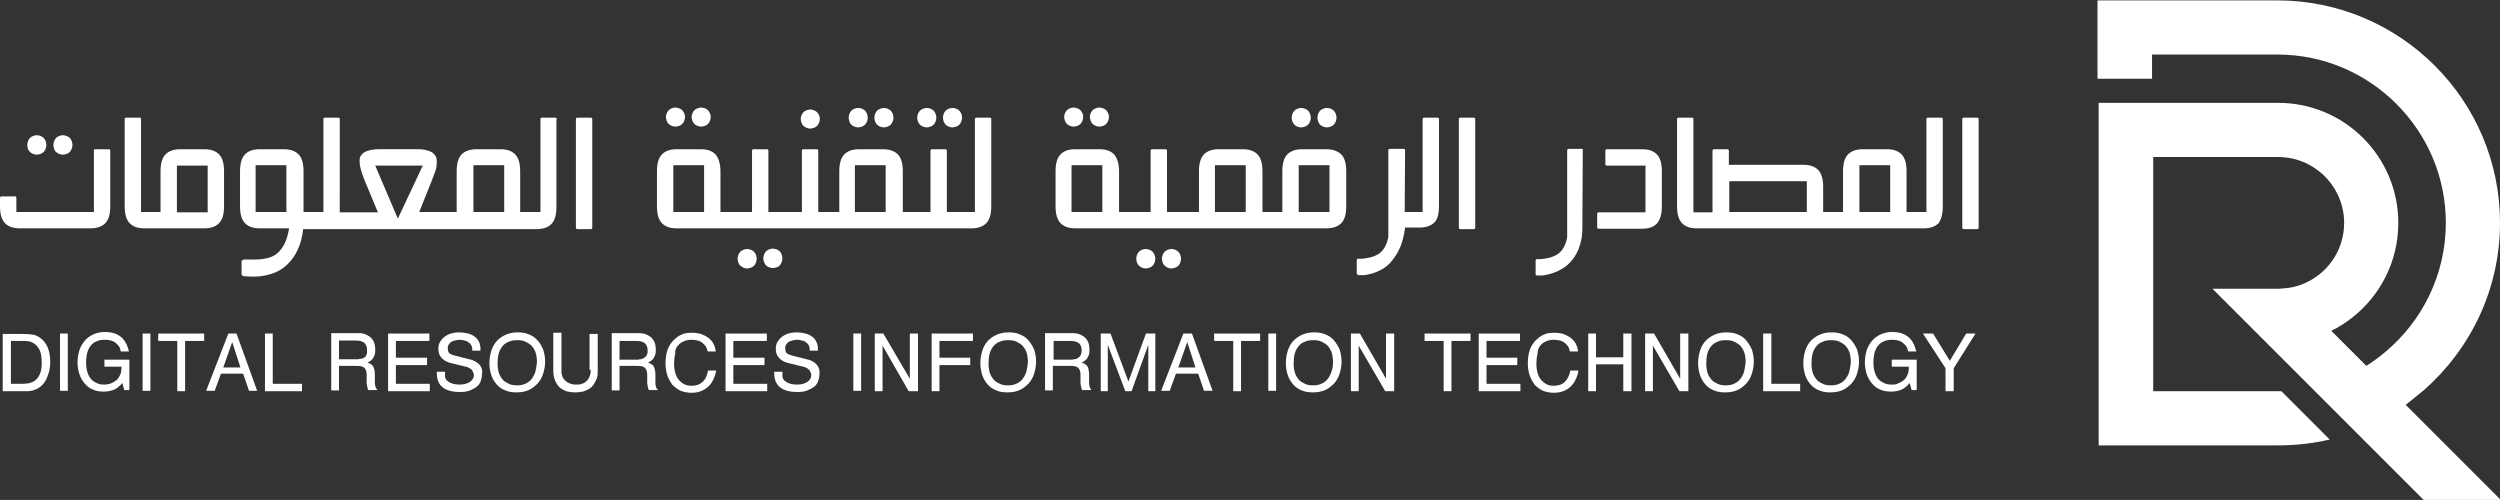 <?xml version="1.0" encoding="utf-8"?>
<!-- Generator: Adobe Illustrator 27.8.1, SVG Export Plug-In . SVG Version: 6.00 Build 0)  -->
<svg version="1.1" id="Layer_1" xmlns="http://www.w3.org/2000/svg" xmlns:xlink="http://www.w3.org/1999/xlink" x="0px" y="0px"
	 viewBox="0 0 641.6 128.3" style="enable-background:new 0 0 641.6 128.3;" xml:space="preserve">
<rect x="0" y="0" width="641.6" height="128.3" fill="#333333" stroke="none"/>
<style type="text/css">
	.st0{fill:#FFFFFF;}
</style>
<g>
	<path class="st0" d="M622.1,100.1c11.9-10.5,19.5-25.8,19.5-42.9c0-31.5-25.6-57.1-57.2-57.1h-46.1v20.1h14V14h32.2
		c23.8,0,43.2,19.4,43.2,43.2c0,13.2-6,25.1-15.4,33c-1.6,1.4-3.3,2.6-5,3.7l-4.5-4.5l-4.1-4.1l-0.4-0.4c1.9-0.9,3.7-2.1,5.4-3.4
		c7.2-5.7,11.8-14.4,11.8-24.3c0-17-13.8-30.8-30.8-30.8h-32.2h-13.9l0,0v0h0V88v26.3h46.1c4.5,0,8.9-0.5,13.2-1.5l-12.4-12.4
		c-0.2,0-0.5,0-0.7,0h-32.2V88V60l0,0V40.3h0h32.1c9.3,0,16.9,7.6,16.9,16.9c0,6-3.1,11.3-7.9,14.3c-2.2,1.4-4.7,2.3-7.5,2.5
		c-0.5,0-1,0.1-1.5,0.1h-16.9l14,14l6,6l5.4,5.4l0.2,0.2l11.1,11.1l17.5,17.5h19.8l-24.4-24.4C618.9,102.7,620.5,101.4,622.1,100.1z
		"/>
	<g>
		<path class="st0" d="M7.7,39c0.2,0.2,0.5,0.4,0.8,0.5c0.3,0.1,0.6,0.2,0.9,0.2c0.3,0,0.7-0.1,1-0.2c0.3-0.1,0.6-0.3,0.8-0.5
			c0.2-0.2,0.4-0.5,0.5-0.8c0.1-0.3,0.2-0.6,0.2-1s-0.1-0.7-0.2-1c-0.1-0.3-0.3-0.6-0.5-0.8c-0.2-0.2-0.5-0.4-0.8-0.5
			c-0.3-0.1-0.6-0.2-1-0.2c-0.3,0-0.6,0.1-0.9,0.2c-0.3,0.1-0.6,0.3-0.8,0.5c-0.2,0.2-0.4,0.5-0.5,0.8S7,36.9,7,37.3s0.1,0.7,0.2,1
			C7.3,38.5,7.5,38.8,7.7,39z"/>
		<path class="st0" d="M14.4,39c0.2,0.2,0.5,0.4,0.8,0.5c0.3,0.1,0.6,0.2,0.9,0.2c0.3,0,0.7-0.1,1-0.2c0.3-0.1,0.6-0.3,0.8-0.5
			c0.2-0.2,0.4-0.5,0.5-0.8c0.1-0.3,0.2-0.6,0.2-1s-0.1-0.7-0.2-1c-0.1-0.3-0.3-0.6-0.5-0.8c-0.2-0.2-0.5-0.4-0.8-0.5
			c-0.3-0.1-0.6-0.2-1-0.2c-0.3,0-0.6,0.1-0.9,0.2s-0.6,0.3-0.8,0.5c-0.2,0.2-0.4,0.5-0.5,0.8s-0.2,0.6-0.2,1s0.1,0.7,0.2,1
			C14,38.5,14.1,38.8,14.4,39z"/>
		<path class="st0" d="M5.1,58.6h18.1c1.6,0,2.9-0.4,3.8-1.3c0.9-0.9,1.3-2.4,1.3-4.4l0-14.2c0-0.1,0-0.2-0.1-0.3
			c-0.1-0.1-0.2-0.1-0.3-0.1h-3.4c-0.1,0-0.2,0-0.3,0.1c-0.1,0.1-0.1,0.2-0.1,0.3v15.7H4.2v-3.6c0-0.1,0-0.2-0.1-0.3
			c-0.1-0.1-0.2-0.1-0.3-0.1H0.4c-0.1,0-0.2,0-0.3,0.1C0,50.7,0,50.8,0,50.9v2c0,2,0.4,3.5,1.3,4.4C2.2,58.2,3.5,58.6,5.1,58.6z"/>
		<path class="st0" d="M56.2,57.3c0.9-0.9,1.3-2.4,1.3-4.4V44c0-2-0.4-3.5-1.3-4.4c-0.9-0.9-2.1-1.3-3.8-1.3h-6.1
			c-1.6,0-2.9,0.4-3.8,1.3c-0.9,0.9-1.3,2.4-1.3,4.4v10.4h-2.4h-0.2h-2.4V30.6c0-0.1,0-0.2-0.1-0.3c-0.1-0.1-0.2-0.1-0.3-0.1h-3.4
			c-0.3,0-0.4,0.1-0.4,0.4v22.3c0,2,0.4,3.5,1.3,4.4c0.9,0.9,2.1,1.3,3.8,1.3h1.5h0.2h13.7C54,58.6,55.3,58.2,56.2,57.3z M45.4,42.5
			h7.9v12h-7.9V42.5z"/>
		<path class="st0" d="M142.9,30.6c0-0.3-0.1-0.4-0.4-0.4h-3.4c-0.1,0-0.2,0-0.3,0.1c-0.1,0.1-0.1,0.2-0.1,0.3v23.8h-2.4H136h-2.5
			V44c0-2-0.4-3.5-1.3-4.4c-0.9-0.9-2.1-1.3-3.8-1.3h-6.1c-1.6,0-2.9,0.4-3.8,1.3c-0.9,0.9-1.3,2.4-1.3,4.4v10.4h-2.5h-0.1h-7l3.2-8
			c0.3-0.8,0.6-1.6,0.9-2.4c0.3-0.8,0.4-1.6,0.4-2.4c0-0.7-0.1-1.3-0.4-1.7c-0.3-0.4-0.7-0.8-1.2-1c-0.5-0.2-1.1-0.4-1.7-0.5
			c-0.6-0.1-1.3-0.1-2-0.1h-9.4c-0.6,0-1.2,0-1.7,0.1c-0.6,0.1-1.1,0.2-1.6,0.4c-0.5,0.2-0.9,0.4-1.2,0.8c-0.3,0.3-0.6,0.8-0.6,1.3
			v-0.1c0,0.1,0,0.3,0,0.4c0,0.2,0,0.3,0,0.4c0,0.5,0.1,1.2,0.3,1.9c0.2,0.7,0.5,1.6,0.9,2.6c0.4,1,0.9,2.2,1.5,3.6s1.2,3,2,4.8
			h-7.2h-0.1h-2.5V30.6c0-0.1,0-0.2-0.1-0.3c-0.1-0.1-0.2-0.1-0.3-0.1h-3.4c-0.3,0-0.4,0.1-0.4,0.4v23.8h-2.3h-0.3h-2.5V44
			c0-2-0.4-3.5-1.3-4.4c-0.9-0.9-2.1-1.3-3.8-1.3h-6.1c-1.7,0-2.9,0.4-3.8,1.3c-0.9,0.9-1.3,2.4-1.3,4.4v8.9c0,2,0.4,3.5,1.3,4.4
			c0.9,0.9,2.1,1.3,3.8,1.3h7.5c-0.3,1.7-0.7,3.1-1.3,4.2c-0.6,1.1-1.3,1.9-2,2.4c-0.8,0.6-1.6,0.9-2.5,1.1
			c-0.9,0.2-1.8,0.3-2.7,0.3c-0.5,0-1,0-1.6,0c-0.5,0-1,0-1.4,0c-0.1,0-0.2,0-0.3,0.1C62.1,66.8,62,66.9,62,67v3.4
			c0,0.1,0.1,0.2,0.2,0.3c0.1,0.1,0.2,0.1,0.4,0.2l2.5,0.1c1.7,0,3.4-0.3,4.8-0.8c1.5-0.5,2.8-1.3,3.8-2.3c1.1-1,2-2.3,2.7-3.8
			c0.7-1.5,1.2-3.3,1.4-5.3h2.4h0.3h9h0.1h25h0.1H136h0.2h1.5c1.6,0,2.9-0.4,3.8-1.3c0.9-0.9,1.3-2.4,1.3-4.4V30.6z M73.5,54.4h-7.9
			v-12h7.9V54.4z M96.3,42.5h12.2l-6.4,13.6L96.3,42.5z M129.4,54.4h-7.9v-12h7.9V54.4z"/>
		<path class="st0" d="M148.2,58.8h3.4c0.1,0,0.2,0,0.3-0.1c0.1-0.1,0.1-0.2,0.1-0.3V30.6c0-0.1,0-0.2-0.1-0.3
			c-0.1-0.1-0.2-0.1-0.3-0.1h-3.4c-0.3,0-0.4,0.1-0.4,0.4v27.8c0,0.1,0,0.2,0.1,0.3C148,58.8,148.1,58.8,148.2,58.8z"/>
		<path class="st0" d="M171.6,31.8c0.2,0.2,0.5,0.4,0.8,0.5c0.3,0.1,0.6,0.2,0.9,0.2c0.3,0,0.7-0.1,1-0.2c0.3-0.1,0.6-0.3,0.8-0.5
			c0.2-0.2,0.4-0.5,0.5-0.8c0.1-0.3,0.2-0.6,0.2-1s-0.1-0.7-0.2-0.9c-0.1-0.3-0.3-0.6-0.5-0.8c-0.2-0.2-0.5-0.4-0.8-0.5
			c-0.3-0.1-0.6-0.2-1-0.2c-0.3,0-0.6,0.1-0.9,0.2c-0.3,0.1-0.6,0.3-0.8,0.5c-0.2,0.2-0.4,0.5-0.5,0.8s-0.2,0.6-0.2,0.9
			s0.1,0.7,0.2,1C171.2,31.3,171.4,31.6,171.6,31.8z"/>
		<path class="st0" d="M178.2,31.8c0.2,0.2,0.5,0.4,0.8,0.5c0.3,0.1,0.6,0.2,0.9,0.2c0.3,0,0.7-0.1,1-0.2c0.3-0.1,0.6-0.3,0.8-0.5
			c0.2-0.2,0.4-0.5,0.5-0.8c0.1-0.3,0.2-0.6,0.2-1s-0.1-0.7-0.2-0.9c-0.1-0.3-0.3-0.6-0.5-0.8c-0.2-0.2-0.5-0.4-0.8-0.5
			c-0.3-0.1-0.6-0.2-1-0.2c-0.3,0-0.6,0.1-0.9,0.2s-0.6,0.3-0.8,0.5c-0.2,0.2-0.4,0.5-0.5,0.8s-0.2,0.6-0.2,0.9s0.1,0.7,0.2,1
			C177.8,31.3,178,31.6,178.2,31.8z"/>
		<path class="st0" d="M190.8,68.7c0.3,0.1,0.6,0.2,0.9,0.2c0.3,0,0.7-0.1,1-0.2s0.6-0.3,0.8-0.5c0.2-0.2,0.4-0.5,0.5-0.8
			c0.1-0.3,0.2-0.6,0.2-1s-0.1-0.7-0.2-1c-0.1-0.3-0.3-0.6-0.5-0.8c-0.2-0.2-0.5-0.4-0.8-0.5c-0.3-0.1-0.6-0.2-1-0.2
			c-0.3,0-0.6,0.1-0.9,0.2c-0.3,0.1-0.6,0.3-0.8,0.5c-0.2,0.2-0.4,0.5-0.5,0.8c-0.1,0.3-0.2,0.6-0.2,1s0.1,0.7,0.2,1
			c0.1,0.3,0.3,0.6,0.5,0.8C190.3,68.4,190.5,68.5,190.8,68.7z"/>
		<path class="st0" d="M200.1,68.1c0.2-0.2,0.4-0.5,0.5-0.8c0.1-0.3,0.2-0.6,0.2-1s-0.1-0.7-0.2-1c-0.1-0.3-0.3-0.6-0.5-0.8
			c-0.2-0.2-0.5-0.4-0.8-0.5c-0.3-0.1-0.6-0.2-1-0.2c-0.3,0-0.6,0.1-0.9,0.2c-0.3,0.1-0.6,0.3-0.8,0.5c-0.2,0.2-0.4,0.5-0.5,0.8
			c-0.1,0.3-0.2,0.6-0.2,1s0.1,0.7,0.2,1c0.1,0.3,0.3,0.6,0.5,0.8c0.2,0.2,0.5,0.4,0.8,0.5c0.3,0.1,0.6,0.2,0.9,0.2
			c0.3,0,0.7-0.1,1-0.2C199.7,68.5,199.9,68.4,200.1,68.1z"/>
		<path class="st0" d="M206.2,32.3c0.2,0.2,0.5,0.4,0.8,0.5c0.3,0.1,0.6,0.2,0.9,0.2c0.3,0,0.7-0.1,1-0.2c0.3-0.1,0.6-0.3,0.8-0.5
			c0.2-0.2,0.4-0.5,0.5-0.8c0.1-0.3,0.2-0.6,0.2-1s-0.1-0.7-0.2-0.9c-0.1-0.3-0.3-0.6-0.5-0.8c-0.2-0.2-0.5-0.4-0.8-0.5
			c-0.3-0.1-0.6-0.2-1-0.2c-0.3,0-0.6,0.1-0.9,0.2c-0.3,0.1-0.6,0.3-0.8,0.5c-0.2,0.2-0.4,0.5-0.5,0.8c-0.1,0.3-0.2,0.6-0.2,0.9
			s0.1,0.7,0.2,1C205.8,31.8,206,32.1,206.2,32.3z"/>
		<path class="st0" d="M225.1,32c0.2,0.2,0.5,0.4,0.8,0.5c0.3,0.1,0.6,0.2,0.9,0.2c0.3,0,0.7-0.1,1-0.2c0.3-0.1,0.6-0.3,0.8-0.5
			c0.2-0.2,0.4-0.5,0.5-0.8c0.1-0.3,0.2-0.6,0.2-1s-0.1-0.7-0.2-1c-0.1-0.3-0.3-0.6-0.5-0.8c-0.2-0.2-0.5-0.4-0.8-0.5
			c-0.3-0.1-0.6-0.2-1-0.2c-0.3,0-0.6,0.1-0.9,0.2c-0.3,0.1-0.6,0.3-0.8,0.5c-0.2,0.2-0.4,0.5-0.5,0.8c-0.1,0.3-0.2,0.6-0.2,1
			s0.1,0.7,0.2,1C224.7,31.5,224.9,31.8,225.1,32z"/>
		<path class="st0" d="M218.5,32c0.2,0.2,0.5,0.4,0.8,0.5c0.3,0.1,0.6,0.2,0.9,0.2c0.3,0,0.7-0.1,1-0.2s0.6-0.3,0.8-0.5
			c0.2-0.2,0.4-0.5,0.5-0.8s0.2-0.6,0.2-1s-0.1-0.7-0.2-1c-0.1-0.3-0.3-0.6-0.5-0.8c-0.2-0.2-0.5-0.4-0.8-0.5s-0.6-0.2-1-0.2
			c-0.3,0-0.6,0.1-0.9,0.2c-0.3,0.1-0.6,0.3-0.8,0.5c-0.2,0.2-0.4,0.5-0.5,0.8c-0.1,0.3-0.2,0.6-0.2,1s0.1,0.7,0.2,1
			C218.1,31.5,218.2,31.8,218.5,32z"/>
		<path class="st0" d="M242.7,32c0.2,0.2,0.5,0.4,0.8,0.5s0.6,0.2,0.9,0.2c0.3,0,0.7-0.1,1-0.2c0.3-0.1,0.6-0.3,0.8-0.5
			c0.2-0.2,0.4-0.5,0.5-0.8s0.2-0.6,0.2-1s-0.1-0.7-0.2-1c-0.1-0.3-0.3-0.6-0.5-0.8c-0.2-0.2-0.5-0.4-0.8-0.5
			c-0.3-0.1-0.6-0.2-1-0.2c-0.3,0-0.6,0.1-0.9,0.2s-0.6,0.3-0.8,0.5c-0.2,0.2-0.4,0.5-0.5,0.8c-0.1,0.3-0.2,0.6-0.2,1s0.1,0.7,0.2,1
			S242.5,31.8,242.7,32z"/>
		<path class="st0" d="M236.1,32c0.2,0.2,0.5,0.4,0.8,0.5c0.3,0.1,0.6,0.2,0.9,0.2c0.3,0,0.7-0.1,1-0.2c0.3-0.1,0.6-0.3,0.8-0.5
			c0.2-0.2,0.4-0.5,0.5-0.8s0.2-0.6,0.2-1s-0.1-0.7-0.2-1c-0.1-0.3-0.3-0.6-0.5-0.8c-0.2-0.2-0.5-0.4-0.8-0.5
			c-0.3-0.1-0.6-0.2-1-0.2c-0.3,0-0.6,0.1-0.9,0.2c-0.3,0.1-0.6,0.3-0.8,0.5c-0.2,0.2-0.4,0.5-0.5,0.8c-0.1,0.3-0.2,0.6-0.2,1
			s0.1,0.7,0.2,1S235.9,31.8,236.1,32z"/>
		<path class="st0" d="M234.3,58.6h13.3h0.2h1.5c1.6,0,2.9-0.4,3.8-1.3c0.9-0.9,1.3-2.4,1.3-4.4V30.6c0-0.3-0.1-0.4-0.4-0.4h-3.4
			c-0.1,0-0.2,0-0.3,0.1c-0.1,0.1-0.1,0.2-0.1,0.3v23.8h-2.4h-0.2h-4.6V38.7c0-0.1,0-0.2-0.1-0.3c-0.1-0.1-0.2-0.1-0.3-0.1h-3.4
			c-0.1,0-0.2,0-0.3,0.1c-0.1,0.1-0.1,0.2-0.1,0.3v15.7h-4.4h-0.2h-2.5V44c0-2-0.4-3.5-1.3-4.4c-0.9-0.9-2.2-1.3-3.8-1.3h-6.1
			c-1.6,0-2.9,0.4-3.8,1.3c-0.9,0.9-1.3,2.4-1.3,4.4v10.4h-2.4h-0.2H210V38.7c0-0.1,0-0.2-0.1-0.3c-0.1-0.1-0.2-0.1-0.3-0.1h-3.4
			c-0.1,0-0.2,0-0.3,0.1c-0.1,0.1-0.1,0.2-0.1,0.3v15.7H203h-0.3h-5.5V38.7c0-0.1,0-0.2-0.1-0.3c-0.1-0.1-0.2-0.1-0.3-0.1h-3.4
			c-0.1,0-0.2,0-0.3,0.1c-0.1,0.1-0.1,0.2-0.1,0.3v15.7h-5.3h-0.2h-2.6V44c0-2-0.5-3.5-1.3-4.4c-0.9-0.9-2.1-1.3-3.8-1.3h-6.1
			c-1.7,0-2.9,0.4-3.8,1.3c-0.9,0.9-1.3,2.4-1.3,4.4v8.9c0,2,0.4,3.5,1.3,4.4c0.9,0.9,2.1,1.3,3.8,1.3h13.8h0.2h15.1h0.3h9.5h0.2
			h21.3H234.3z M180.7,54.4h-7.9v-12h7.9V54.4z M227.3,54.4h-7.9v-12h7.9V54.4z"/>
		<path class="st0" d="M273.8,31.8c0.2,0.2,0.5,0.4,0.8,0.5c0.3,0.1,0.6,0.2,0.9,0.2c0.3,0,0.7-0.1,1-0.2c0.3-0.1,0.6-0.3,0.8-0.5
			c0.2-0.2,0.4-0.5,0.5-0.8c0.1-0.3,0.2-0.6,0.2-1s-0.1-0.7-0.2-0.9s-0.3-0.6-0.5-0.8c-0.2-0.2-0.5-0.4-0.8-0.5
			c-0.3-0.1-0.6-0.2-1-0.2c-0.3,0-0.6,0.1-0.9,0.2s-0.6,0.3-0.8,0.5c-0.2,0.2-0.4,0.5-0.5,0.8s-0.2,0.6-0.2,0.9s0.1,0.7,0.2,1
			C273.4,31.3,273.6,31.6,273.8,31.8z"/>
		<path class="st0" d="M280.4,31.8c0.2,0.2,0.5,0.4,0.8,0.5c0.3,0.1,0.6,0.2,0.9,0.2c0.3,0,0.7-0.1,1-0.2c0.3-0.1,0.6-0.3,0.8-0.5
			c0.2-0.2,0.4-0.5,0.5-0.8c0.1-0.3,0.2-0.6,0.2-1s-0.1-0.7-0.2-0.9c-0.1-0.3-0.3-0.6-0.5-0.8c-0.2-0.2-0.5-0.4-0.8-0.5
			s-0.6-0.2-1-0.2c-0.3,0-0.6,0.1-0.9,0.2c-0.3,0.1-0.6,0.3-0.8,0.5c-0.2,0.2-0.4,0.5-0.5,0.8s-0.2,0.6-0.2,0.9s0.1,0.7,0.2,1
			C280.1,31.3,280.2,31.6,280.4,31.8z"/>
		<path class="st0" d="M299.7,68.7c0.3,0.1,0.6,0.2,0.9,0.2c0.3,0,0.7-0.1,1-0.2c0.3-0.1,0.6-0.3,0.8-0.5c0.2-0.2,0.4-0.5,0.5-0.8
			c0.1-0.3,0.2-0.6,0.2-1s-0.1-0.7-0.2-1c-0.1-0.3-0.3-0.6-0.5-0.8c-0.2-0.2-0.5-0.4-0.8-0.5c-0.3-0.1-0.6-0.2-1-0.2
			c-0.3,0-0.6,0.1-0.9,0.2c-0.3,0.1-0.6,0.3-0.8,0.5c-0.2,0.2-0.4,0.5-0.5,0.8c-0.1,0.3-0.2,0.6-0.2,1s0.1,0.7,0.2,1
			c0.1,0.3,0.3,0.6,0.5,0.8C299.1,68.4,299.4,68.5,299.7,68.7z"/>
		<path class="st0" d="M293.1,68.7c0.3,0.1,0.6,0.2,0.9,0.2c0.3,0,0.7-0.1,1-0.2s0.6-0.3,0.8-0.5c0.2-0.2,0.4-0.5,0.5-0.8
			c0.1-0.3,0.2-0.6,0.2-1s-0.1-0.7-0.2-1c-0.1-0.3-0.3-0.6-0.5-0.8c-0.2-0.2-0.5-0.4-0.8-0.5c-0.3-0.1-0.6-0.2-1-0.2
			c-0.3,0-0.6,0.1-0.9,0.2c-0.3,0.1-0.6,0.3-0.8,0.5c-0.2,0.2-0.4,0.5-0.5,0.8c-0.1,0.3-0.2,0.6-0.2,1s0.1,0.7,0.2,1
			c0.1,0.3,0.3,0.6,0.5,0.8C292.5,68.4,292.8,68.5,293.1,68.7z"/>
		<path class="st0" d="M332.2,32c0.2,0.2,0.5,0.4,0.8,0.5c0.3,0.1,0.6,0.2,0.9,0.2c0.3,0,0.7-0.1,1-0.2s0.6-0.3,0.8-0.5
			c0.2-0.2,0.4-0.5,0.5-0.8s0.2-0.6,0.2-1s-0.1-0.7-0.2-1c-0.1-0.3-0.3-0.6-0.5-0.8c-0.2-0.2-0.5-0.4-0.8-0.5s-0.6-0.2-1-0.2
			c-0.3,0-0.6,0.1-0.9,0.2c-0.3,0.1-0.6,0.3-0.8,0.5c-0.2,0.2-0.4,0.5-0.5,0.8c-0.1,0.3-0.2,0.6-0.2,1s0.1,0.7,0.2,1
			C331.8,31.5,332,31.8,332.2,32z"/>
		<path class="st0" d="M338.8,32c0.2,0.2,0.5,0.4,0.8,0.5s0.6,0.2,0.9,0.2c0.3,0,0.7-0.1,1-0.2c0.3-0.1,0.6-0.3,0.8-0.5
			c0.2-0.2,0.4-0.5,0.5-0.8s0.2-0.6,0.2-1s-0.1-0.7-0.2-1c-0.1-0.3-0.3-0.6-0.5-0.8c-0.2-0.2-0.5-0.4-0.8-0.5
			c-0.3-0.1-0.6-0.2-1-0.2c-0.3,0-0.6,0.1-0.9,0.2s-0.6,0.3-0.8,0.5c-0.2,0.2-0.4,0.5-0.5,0.8c-0.1,0.3-0.2,0.6-0.2,1s0.1,0.7,0.2,1
			S338.6,31.8,338.8,32z"/>
		<path class="st0" d="M340.3,38.3h-6.1c-1.6,0-2.9,0.4-3.8,1.3c-0.9,0.9-1.3,2.4-1.3,4.4v10.4h-2.5h-0.2H324V44
			c0-2-0.4-3.5-1.3-4.4c-0.9-0.9-2.1-1.3-3.8-1.3h-6.1c-1.6,0-2.9,0.4-3.8,1.3c-0.9,0.9-1.3,2.4-1.3,4.4v10.4h-2.4H305h-5.5V38.7
			c0-0.1,0-0.2-0.1-0.3c-0.1-0.1-0.2-0.1-0.3-0.1h-3.4c-0.1,0-0.2,0-0.3,0.1c-0.1,0.1-0.1,0.2-0.1,0.3v15.7h-5.3h-0.2h-2.6V44
			c0-2-0.5-3.5-1.3-4.4c-0.9-0.9-2.1-1.3-3.8-1.3h-6.1c-1.7,0-2.9,0.4-3.8,1.3c-0.9,0.9-1.3,2.4-1.3,4.4v8.9c0,2,0.4,3.5,1.3,4.4
			c0.9,0.9,2.1,1.3,3.8,1.3h13.8h0.2H305h0.3h21.2h0.2h13.7c1.6,0,2.9-0.4,3.8-1.3c0.9-0.9,1.3-2.4,1.3-4.4V44c0-2-0.4-3.5-1.3-4.4
			C343.2,38.7,342,38.3,340.3,38.3z M282.9,54.4H275v-12h7.9V54.4z M319.7,54.4h-7.9v-12h7.9V54.4z M341.2,54.4h-7.9v-12h7.9V54.4z"
			/>
		<path class="st0" d="M369.3,52.9V30.6c0-0.3-0.1-0.4-0.4-0.4h-3.4c-0.1,0-0.2,0-0.3,0.1c-0.1,0.1-0.1,0.2-0.1,0.3v23.8h-2.2h-0.4
			h-2l0.1-15.8c0-0.3-0.1-0.4-0.4-0.4h-3.5c-0.2,0-0.4,0.1-0.4,0.4v22.2c-0.2,1.1-0.5,1.9-0.9,2.6c-0.4,0.7-0.9,1.3-1.5,1.7
			c-0.6,0.4-1.3,0.7-2,0.9c-0.7,0.2-1.5,0.3-2.3,0.4h-1c-0.1,0-0.2,0-0.3,0.1c-0.1,0.1-0.1,0.2-0.1,0.3v3.4c0,0.1,0.1,0.2,0.2,0.3
			c0.1,0.1,0.2,0.1,0.3,0.1c0.1,0,0.3,0,0.4,0h0.3c0.2,0,0.4,0,0.7,0c0.2,0,0.5-0.1,0.7-0.1c1.3-0.2,2.6-0.7,3.7-1.3
			c1.1-0.6,2.1-1.4,2.9-2.5c0.8-1,1.5-2.2,2.1-3.6c0.5-1.4,0.9-3,1.1-4.7h2h0.4h1.3c1.6,0,2.9-0.4,3.8-1.3
			C368.9,56.4,369.3,54.9,369.3,52.9z"/>
		<path class="st0" d="M378.2,30.2h-3.4c-0.3,0-0.4,0.1-0.4,0.4v27.8c0,0.1,0,0.2,0.1,0.3c0.1,0.1,0.2,0.1,0.3,0.1h3.4
			c0.1,0,0.2,0,0.3-0.1c0.1-0.1,0.1-0.2,0.1-0.3V30.6c0-0.1,0-0.2-0.1-0.3C378.4,30.2,378.3,30.2,378.2,30.2z"/>
		<path class="st0" d="M402.5,38.3c-0.2,0-0.3,0.1-0.3,0.2v22.4c-0.2,1.1-0.5,1.9-0.9,2.6c-0.4,0.7-0.9,1.3-1.5,1.7
			c-0.6,0.4-1.3,0.7-2,0.9c-0.7,0.2-1.5,0.3-2.3,0.4h-1c-0.1,0-0.2,0-0.3,0.1c-0.1,0.1-0.1,0.2-0.1,0.3v3.4c0,0.1,0,0.2,0.1,0.3
			c0.1,0.1,0.2,0.1,0.3,0.1s0.3,0,0.4,0c0.1,0,0.2,0,0.3,0c0.2,0,0.4,0,0.6,0c0.2,0,0.5-0.1,0.7-0.1h0c1.5-0.3,2.8-0.7,4-1.4
			c1.2-0.6,2.2-1.5,3-2.5c0.8-1,1.5-2.2,1.9-3.6c0.5-1.4,0.7-2.9,0.7-4.6l0.1-20.1c0-0.2,0-0.2-0.1-0.2H402.5z"/>
		<path class="st0" d="M426.5,52.9V44c0-2-0.4-3.5-1.3-4.4c-0.9-0.9-2.1-1.3-3.8-1.3h-9c-0.1,0-0.2,0-0.3,0.1
			c-0.1,0.1-0.1,0.2-0.1,0.3v3.4c0,0.1,0,0.2,0.1,0.3c0.1,0.1,0.2,0.1,0.3,0.1h9.9v12h-12c-0.1,0-0.2,0-0.3,0.1
			c-0.1,0.1-0.1,0.2-0.1,0.3v3.4c0,0.1,0,0.2,0.1,0.3c0.1,0.1,0.2,0.1,0.3,0.1h11.1c1.7,0,2.9-0.4,3.8-1.3
			C426.1,56.4,426.5,54.9,426.5,52.9z"/>
		<path class="st0" d="M498.6,52.9V30.6c0-0.3-0.1-0.4-0.4-0.4h-3.4c-0.1,0-0.2,0-0.3,0.1c-0.1,0.1-0.1,0.2-0.1,0.3v23.8H492h-0.2
			h-2.5V44c0-2-0.4-3.5-1.3-4.4c-0.9-0.9-2.1-1.3-3.8-1.3h-6.1c-1.6,0-2.9,0.4-3.8,1.3c-0.9,0.9-1.3,2.4-1.3,4.4v10.4h-2.4h-0.3
			h-2.4v-6.4c0-2-0.4-3.5-1.3-4.4c-0.9-0.9-2.1-1.3-3.8-1.3h-19.1v-3.6c0-0.1,0-0.2-0.1-0.3c-0.1-0.1-0.2-0.1-0.3-0.1h-3.4
			c-0.1,0-0.2,0-0.3,0.1c-0.1,0.1-0.1,0.2-0.1,0.3v15.8h-2.3h-0.3h-2.3V30.6c0-0.1,0-0.2-0.1-0.3c-0.1-0.1-0.2-0.1-0.3-0.1h-3.4
			c-0.3,0-0.4,0.1-0.4,0.4v22.3c0,2,0.4,3.5,1.3,4.4c0.9,0.9,2.1,1.3,3.8,1.3h1.5h0.3h33.2h0.3h21.2h0.2h1.5c1.6,0,2.9-0.4,3.8-1.3
			C498.2,56.4,498.6,54.9,498.6,52.9z M463.7,54.4h-19.9v-7.9h19.9V54.4z M485.1,54.4h-7.9v-12h7.9V54.4z"/>
		<path class="st0" d="M507.7,30.3c-0.1-0.1-0.2-0.1-0.3-0.1H504c-0.3,0-0.4,0.1-0.4,0.4v27.8c0,0.1,0,0.2,0.1,0.3
			c0.1,0.1,0.2,0.1,0.3,0.1h3.4c0.1,0,0.2,0,0.3-0.1c0.1-0.1,0.1-0.2,0.1-0.3V30.6C507.8,30.5,507.8,30.4,507.7,30.3z"/>
		<path class="st0" d="M10.3,86.7c-0.6-0.4-1.1-0.7-1.8-0.8c-0.6-0.1-1.6-0.2-2.8-0.2h-5v14.7h5.2c0.4,0,0.8,0,1.1,0
			c0.3,0,0.6,0,0.9-0.1c0.3,0,0.5-0.1,0.8-0.2c0.2-0.1,0.4-0.1,0.6-0.2c1.1-0.5,2-1.4,2.6-2.6c0.6-1.3,1-2.7,1-4.4
			C12.9,90,12,87.9,10.3,86.7z M8.8,97.8c-0.6,0.4-1.6,0.7-3,0.7h-3v-11h2.9c1.2,0,2.1,0.1,2.6,0.4c0.8,0.4,1.4,1,1.8,1.8
			c0.4,0.8,0.6,1.9,0.6,3.1C10.8,95.3,10.1,96.9,8.8,97.8z"/>
		<rect x="15.4" y="85.6" class="st0" width="2" height="14.7"/>
		<path class="st0" d="M26.6,94.1h4.6c0,0.7-0.1,1.3-0.2,1.7c-0.2,0.5-0.4,0.9-0.6,1.2s-0.6,0.7-1,0.9c-0.4,0.3-0.8,0.4-1.2,0.6
			c-0.5,0.1-0.9,0.2-1.4,0.2c-0.8,0-1.4-0.1-2-0.4c-0.6-0.3-1.1-0.6-1.5-1.1c-0.4-0.5-0.7-1.1-0.9-1.8c-0.2-0.7-0.3-1.5-0.3-2.4
			c0-0.9,0.1-1.7,0.3-2.5c0.2-0.7,0.5-1.3,0.9-1.8c0.4-0.5,0.9-0.9,1.5-1.1c0.6-0.3,1.3-0.4,2.1-0.4c1.3,0,2.3,0.3,3,1
			c0.1,0.1,0.3,0.3,0.4,0.4c0.1,0.1,0.2,0.3,0.3,0.4c0.1,0.1,0.2,0.3,0.2,0.5c0.1,0.2,0.1,0.4,0.2,0.7h2.1c-0.1-0.4-0.2-0.7-0.3-1
			c-0.1-0.3-0.2-0.5-0.3-0.8c-0.1-0.2-0.2-0.4-0.4-0.7c-0.1-0.2-0.3-0.4-0.5-0.7c-1.1-1.2-2.6-1.8-4.7-1.8c-1.1,0-2,0.2-2.9,0.6
			c-0.9,0.4-1.6,0.9-2.2,1.6c-0.6,0.7-1.1,1.5-1.4,2.4c-0.3,1-0.5,2-0.5,3.2c0,1.1,0.2,2.2,0.5,3.1c0.3,0.9,0.8,1.7,1.4,2.4
			c0.6,0.7,1.3,1.2,2.1,1.5c0.8,0.4,1.8,0.5,2.8,0.5c1,0,1.8-0.2,2.6-0.5c0.7-0.3,1.4-0.9,2.1-1.7l0.5,1.8h1.3v-7.8h-6.4V94.1z"/>
		<rect x="36.6" y="85.6" class="st0" width="2" height="14.7"/>
		<polygon class="st0" points="40.6,87.5 45.5,87.5 45.5,100.4 47.5,100.4 47.5,87.5 52.4,87.5 52.4,85.6 40.6,85.6 		"/>
		<path class="st0" d="M58.6,85.6l-5.7,14.7h2.2l1.6-4.4h5.7l1.5,4.4H66l-5.3-14.7H58.6z M57.3,94.3l2.3-6.5l2.1,6.5H57.3z"/>
		<polygon class="st0" points="70,85.6 68,85.6 68,100.4 77.5,100.4 77.5,98.5 70,98.5 		"/>
		<path class="st0" d="M96.2,98.1v-1.7c0-0.5,0-1-0.1-1.4c-0.1-0.4-0.2-0.7-0.3-0.9c-0.1-0.2-0.3-0.5-0.6-0.6
			c-0.2-0.2-0.5-0.3-0.9-0.4c0.4-0.2,0.7-0.4,0.9-0.6c0.3-0.2,0.5-0.5,0.6-0.7c0.2-0.3,0.3-0.6,0.4-0.9c0.1-0.3,0.1-0.7,0.1-1.2
			c0-1.7-0.6-2.9-1.9-3.6c-0.2-0.1-0.4-0.2-0.6-0.3c-0.2-0.1-0.4-0.1-0.7-0.2s-0.5-0.1-0.9-0.1c-0.3,0-0.7,0-1.2,0H85v14.7h2v-6.3h4
			c0.8,0,1.3,0,1.7,0.1c0.9,0.2,1.4,0.9,1.4,2.2v1.8c0,0.3,0,0.7,0.1,1c0.1,0.3,0.1,0.7,0.3,1.1h2.4l-0.1-0.1
			C96.4,99.6,96.2,98.9,96.2,98.1z M93.3,91.9C93.1,91.9,93,92,92.9,92c-0.1,0-0.3,0.1-0.4,0.1c-0.2,0-0.4,0-0.6,0.1
			c-0.2,0-0.6,0-0.9,0H87v-4.8h4c1,0,1.6,0.1,2,0.3c0.4,0.2,0.7,0.4,0.9,0.8c0.2,0.4,0.3,0.8,0.3,1.3C94.3,90.8,94,91.5,93.3,91.9z"
			/>
		<polygon class="st0" points="101.6,93.7 109.6,93.7 109.6,91.8 101.6,91.8 101.6,87.5 110.2,87.5 110.2,85.6 99.6,85.6 
			99.6,100.4 110.3,100.4 110.3,98.5 101.6,98.5 		"/>
		<path class="st0" d="M121.2,92.4l-4.7-1.2c-0.3-0.1-0.6-0.2-0.8-0.3c-0.2-0.1-0.4-0.2-0.5-0.4c-0.1-0.1-0.2-0.3-0.2-0.5
			c0-0.2-0.1-0.4-0.1-0.6c0-0.4,0.1-0.7,0.2-0.9c0.2-0.3,0.4-0.5,0.6-0.7c0.3-0.2,0.6-0.3,1-0.4c0.4-0.1,0.8-0.2,1.2-0.2
			c0.3,0,0.6,0,0.9,0.1c0.3,0.1,0.6,0.1,0.8,0.2c0.3,0.1,0.5,0.2,0.7,0.4c0.2,0.1,0.4,0.3,0.5,0.5c0.1,0.1,0.1,0.2,0.2,0.3
			c0,0.1,0.1,0.2,0.1,0.3c0,0.1,0.1,0.3,0.1,0.4c0,0.2,0,0.4,0,0.6h2.1l0-0.5c0-0.3,0-0.6-0.1-0.9c0-0.3-0.1-0.5-0.2-0.7
			c-0.2-0.4-0.4-0.8-0.7-1.1c-0.3-0.3-0.7-0.6-1.1-0.8c-0.4-0.2-0.9-0.4-1.5-0.5c-0.6-0.1-1.1-0.2-1.8-0.2c-0.8,0-1.5,0.1-2.2,0.3
			c-0.6,0.2-1.2,0.5-1.7,0.9c-0.5,0.4-0.8,0.8-1.1,1.3c-0.3,0.5-0.4,1.1-0.4,1.7c0,0.9,0.2,1.6,0.7,2.2s1.2,1.1,2.2,1.4l4.5,1.1
			c0.3,0.1,0.6,0.3,0.8,0.4c0.2,0.2,0.4,0.3,0.5,0.5c0.1,0.2,0.2,0.4,0.3,0.6c0.1,0.2,0.1,0.4,0.1,0.6c0,0.4-0.1,0.7-0.3,1
			c-0.2,0.3-0.4,0.5-0.7,0.7s-0.7,0.4-1.1,0.5c-0.4,0.1-0.9,0.2-1.5,0.2c-1.4,0-2.4-0.3-3.1-0.9c-0.2-0.1-0.3-0.2-0.4-0.4
			c-0.1-0.1-0.2-0.3-0.2-0.4c-0.1-0.2-0.1-0.3-0.1-0.5c0-0.2,0-0.4,0-0.7v-0.4h-2.1v0.4c0,1.6,0.5,2.8,1.5,3.6
			c1,0.8,2.5,1.2,4.4,1.2c1,0,1.9-0.1,2.6-0.4c0.7-0.3,1.3-0.6,1.8-1c0.5-0.4,0.8-0.9,1-1.5c0.2-0.6,0.3-1.1,0.3-1.7
			C124,94.3,123,93.1,121.2,92.4z"/>
		<path class="st0" d="M137.9,87.3c-0.6-0.7-1.4-1.2-2.2-1.5c-0.9-0.4-1.9-0.5-2.9-0.5c-1.1,0-2.1,0.2-3,0.6
			c-0.9,0.4-1.6,0.9-2.3,1.6c-0.6,0.7-1.1,1.5-1.4,2.5s-0.5,2-0.5,3.2c0,1.1,0.2,2.2,0.5,3.1c0.3,0.9,0.8,1.7,1.4,2.4
			c0.6,0.7,1.4,1.2,2.2,1.5c0.9,0.4,1.8,0.5,2.9,0.5c1.2,0,2.2-0.2,3.1-0.6c0.9-0.4,1.6-1,2.3-1.7c0.6-0.7,1.1-1.5,1.4-2.5
			c0.3-1,0.5-2,0.5-3.1c0-1.1-0.2-2.2-0.5-3.1C139,88.8,138.6,88,137.9,87.3z M137.4,95.4c-0.2,0.7-0.6,1.4-1,1.9
			c-0.4,0.5-0.9,0.9-1.6,1.2s-1.3,0.4-2.1,0.4c-0.8,0-1.5-0.1-2.1-0.4c-0.6-0.3-1.2-0.6-1.6-1.1c-0.4-0.5-0.8-1.1-1-1.8
			c-0.2-0.7-0.3-1.5-0.3-2.4c0-0.9,0.1-1.8,0.3-2.5c0.2-0.7,0.5-1.3,1-1.9c0.4-0.5,1-0.9,1.6-1.1c0.6-0.3,1.3-0.4,2.2-0.4
			c0.8,0,1.5,0.1,2.1,0.4c0.6,0.3,1.1,0.6,1.6,1.1c0.4,0.5,0.8,1.1,1,1.8c0.2,0.7,0.3,1.5,0.3,2.4C137.7,93.8,137.6,94.6,137.4,95.4
			z"/>
		<path class="st0" d="M151.6,94.9c0,0.7-0.1,1.3-0.3,1.7c-0.2,0.5-0.4,0.9-0.8,1.2c-0.3,0.3-0.7,0.6-1.2,0.7
			c-0.4,0.2-0.9,0.2-1.5,0.2c-0.6,0-1.2-0.1-1.8-0.4c-0.5-0.2-1-0.6-1.3-1c-0.1-0.2-0.2-0.3-0.3-0.5s-0.1-0.4-0.2-0.6
			s-0.1-0.4-0.1-0.7c0-0.3,0-0.5,0-0.9v-9.2h-2.1V95c0,0.9,0.1,1.8,0.4,2.5c0.3,0.7,0.6,1.3,1.1,1.8c0.5,0.5,1.1,0.8,1.8,1.1
			c0.7,0.2,1.5,0.3,2.4,0.3c0.7,0,1.3-0.1,1.9-0.2c0.6-0.2,1.1-0.4,1.6-0.7c0.5-0.3,0.9-0.7,1.2-1.2c0.3-0.5,0.6-1,0.8-1.6
			c0.2-0.6,0.2-1.2,0.2-2v-9.3h-2.1V94.9z"/>
		<path class="st0" d="M168.2,98.1v-1.7c0-0.5,0-1-0.1-1.4c-0.1-0.4-0.2-0.7-0.3-0.9c-0.1-0.2-0.3-0.5-0.6-0.6
			c-0.2-0.2-0.5-0.3-0.9-0.4c0.4-0.2,0.7-0.4,0.9-0.6c0.3-0.2,0.5-0.5,0.6-0.7c0.2-0.3,0.3-0.6,0.4-0.9c0.1-0.3,0.1-0.7,0.1-1.2
			c0-1.7-0.6-2.9-1.9-3.6c-0.2-0.1-0.4-0.2-0.6-0.3c-0.2-0.1-0.4-0.1-0.7-0.2c-0.3,0-0.5-0.1-0.9-0.1c-0.3,0-0.7,0-1.2,0H157v14.7h2
			v-6.3h4c0.8,0,1.3,0,1.7,0.1c0.9,0.2,1.4,0.9,1.4,2.2v1.8c0,0.3,0,0.7,0.1,1c0.1,0.3,0.1,0.7,0.3,1.1h2.4l-0.1-0.1
			C168.3,99.6,168.2,98.9,168.2,98.1z M165.2,91.9c-0.1,0.1-0.3,0.1-0.4,0.2c-0.1,0-0.3,0.1-0.4,0.1c-0.2,0-0.4,0-0.6,0.1
			c-0.2,0-0.6,0-0.9,0H159v-4.8h4c1,0,1.6,0.1,2,0.3c0.4,0.2,0.7,0.4,0.9,0.8c0.2,0.4,0.3,0.8,0.3,1.3
			C166.3,90.8,165.9,91.5,165.2,91.9z"/>
		<path class="st0" d="M174,88.7c0.4-0.5,0.9-0.9,1.5-1.1c0.6-0.3,1.3-0.4,2-0.4c1.3,0,2.3,0.3,3,1c0.2,0.2,0.3,0.3,0.4,0.4
			c0.1,0.1,0.2,0.3,0.3,0.4s0.1,0.3,0.2,0.5c0.1,0.2,0.1,0.4,0.2,0.7h2.1c-0.1-0.8-0.3-1.4-0.6-2c-0.3-0.6-0.8-1.1-1.3-1.5
			c-0.5-0.4-1.2-0.7-1.9-1c-0.7-0.2-1.5-0.3-2.4-0.3c-0.9,0-1.8,0.1-2.4,0.4c-0.3,0.1-0.7,0.3-1,0.5c-0.3,0.2-0.7,0.5-1,0.8
			c-1.6,1.4-2.3,3.4-2.3,6.2c0,1.2,0.2,2.2,0.5,3.1c0.3,0.9,0.8,1.7,1.3,2.4c0.6,0.6,1.3,1.1,2.1,1.5c0.8,0.3,1.8,0.5,2.8,0.5
			c2.1,0,3.8-0.8,5-2.4c0.6-0.9,1.1-2,1.3-3.3h-2.1c-0.2,1.2-0.6,2.2-1.4,2.9c-0.7,0.7-1.7,1-2.8,1c-0.7,0-1.4-0.1-1.9-0.4
			c-0.6-0.3-1-0.7-1.4-1.1c-0.4-0.5-0.7-1.1-0.9-1.8c-0.2-0.7-0.3-1.5-0.3-2.4c0-0.9,0.1-1.8,0.3-2.5
			C173.2,89.8,173.5,89.2,174,88.7z"/>
		<polygon class="st0" points="188.2,93.7 196.2,93.7 196.2,91.8 188.2,91.8 188.2,87.5 196.8,87.5 196.8,85.6 186.2,85.6 
			186.2,100.4 196.9,100.4 196.9,98.5 188.2,98.5 		"/>
		<path class="st0" d="M207.8,92.4l-4.7-1.2c-0.3-0.1-0.6-0.2-0.8-0.3c-0.2-0.1-0.4-0.2-0.5-0.4c-0.1-0.1-0.2-0.3-0.2-0.5
			c0-0.2-0.1-0.4-0.1-0.6c0-0.4,0.1-0.7,0.2-0.9c0.2-0.3,0.4-0.5,0.6-0.7c0.3-0.2,0.6-0.3,1-0.4c0.4-0.1,0.8-0.2,1.2-0.2
			c0.3,0,0.6,0,0.9,0.1c0.3,0.1,0.6,0.1,0.8,0.2c0.3,0.1,0.5,0.2,0.7,0.4c0.2,0.1,0.4,0.3,0.5,0.5c0.1,0.1,0.1,0.2,0.2,0.3
			c0,0.1,0.1,0.2,0.1,0.3c0,0.1,0.1,0.3,0.1,0.4c0,0.2,0,0.4,0,0.6h2.1l0-0.5c0-0.3,0-0.6-0.1-0.9c0-0.3-0.1-0.5-0.2-0.7
			c-0.2-0.4-0.4-0.8-0.7-1.1c-0.3-0.3-0.7-0.6-1.1-0.8c-0.4-0.2-0.9-0.4-1.5-0.5c-0.6-0.1-1.1-0.2-1.8-0.2c-0.8,0-1.5,0.1-2.2,0.3
			c-0.6,0.2-1.2,0.5-1.7,0.9c-0.5,0.4-0.8,0.8-1.1,1.3c-0.3,0.5-0.4,1.1-0.4,1.7c0,0.9,0.2,1.6,0.7,2.2s1.2,1.1,2.2,1.4l4.5,1.1
			c0.3,0.1,0.6,0.3,0.8,0.4c0.2,0.2,0.4,0.3,0.5,0.5c0.1,0.2,0.2,0.4,0.3,0.6c0.1,0.2,0.1,0.4,0.1,0.6c0,0.4-0.1,0.7-0.3,1
			c-0.2,0.3-0.4,0.5-0.7,0.7c-0.3,0.2-0.7,0.4-1.1,0.5c-0.4,0.1-0.9,0.2-1.5,0.2c-1.4,0-2.4-0.3-3.1-0.9c-0.2-0.1-0.3-0.2-0.4-0.4
			c-0.1-0.1-0.2-0.3-0.2-0.4c-0.1-0.2-0.1-0.3-0.1-0.5c0-0.2,0-0.4,0-0.7v-0.4h-2.1v0.4c0,1.6,0.5,2.8,1.5,3.6
			c1,0.8,2.5,1.2,4.4,1.2c1,0,1.9-0.1,2.6-0.4c0.7-0.3,1.3-0.6,1.8-1c0.5-0.4,0.8-0.9,1-1.5c0.2-0.6,0.3-1.1,0.3-1.7
			C210.5,94.3,209.6,93.1,207.8,92.4z"/>
		<rect x="219" y="85.6" class="st0" width="2" height="14.7"/>
		<polygon class="st0" points="233.5,97.2 226.7,85.6 224.5,85.6 224.5,100.4 226.5,100.4 226.5,88.7 233.2,100.4 235.6,100.4 
			235.6,85.6 233.5,85.6 		"/>
		<polygon class="st0" points="239.1,100.4 241.1,100.4 241.1,93.7 249,93.7 249,91.8 241.1,91.8 241.1,87.5 249.7,87.5 249.7,85.6 
			239.1,85.6 		"/>
		<path class="st0" d="M263.9,87.3c-0.6-0.7-1.4-1.2-2.2-1.5c-0.9-0.4-1.9-0.5-2.9-0.5c-1.1,0-2.1,0.2-3,0.6
			c-0.9,0.4-1.6,0.9-2.3,1.6c-0.6,0.7-1.1,1.5-1.4,2.5c-0.3,1-0.5,2-0.5,3.2c0,1.1,0.2,2.2,0.5,3.1c0.3,0.9,0.8,1.7,1.4,2.4
			c0.6,0.7,1.4,1.2,2.2,1.5c0.9,0.4,1.8,0.5,2.9,0.5c1.2,0,2.2-0.2,3.1-0.6c0.9-0.4,1.6-1,2.3-1.7c0.6-0.7,1.1-1.5,1.4-2.5
			c0.3-1,0.5-2,0.5-3.1c0-1.1-0.2-2.2-0.5-3.1C265,88.8,264.5,88,263.9,87.3z M263.4,95.4c-0.2,0.7-0.6,1.4-1,1.9
			c-0.4,0.5-0.9,0.9-1.6,1.2s-1.3,0.4-2.1,0.4c-0.8,0-1.5-0.1-2.1-0.4c-0.6-0.3-1.2-0.6-1.6-1.1c-0.4-0.5-0.8-1.1-1-1.8
			c-0.2-0.7-0.3-1.5-0.3-2.4c0-0.9,0.1-1.8,0.3-2.5c0.2-0.7,0.5-1.3,1-1.9c0.4-0.5,1-0.9,1.6-1.1c0.6-0.3,1.3-0.4,2.2-0.4
			c0.8,0,1.5,0.1,2.1,0.4c0.6,0.3,1.1,0.6,1.6,1.1c0.4,0.5,0.8,1.1,1,1.8c0.2,0.7,0.3,1.5,0.3,2.4C263.7,93.8,263.6,94.6,263.4,95.4
			z"/>
		<path class="st0" d="M279.5,98.1v-1.7c0-0.5,0-1-0.1-1.4c-0.1-0.4-0.1-0.7-0.3-0.9c-0.1-0.2-0.3-0.5-0.6-0.6
			c-0.2-0.2-0.5-0.3-0.9-0.4c0.4-0.2,0.7-0.4,0.9-0.6c0.3-0.2,0.5-0.5,0.6-0.7c0.2-0.3,0.3-0.6,0.4-0.9c0.1-0.3,0.1-0.7,0.1-1.2
			c0-1.7-0.6-2.9-1.9-3.6c-0.2-0.1-0.4-0.2-0.6-0.3c-0.2-0.1-0.4-0.1-0.7-0.2c-0.3,0-0.5-0.1-0.9-0.1c-0.3,0-0.7,0-1.2,0h-6.1v14.7
			h2v-6.3h4c0.8,0,1.3,0,1.7,0.1c0.9,0.2,1.4,0.9,1.4,2.2v1.8c0,0.3,0,0.7,0.1,1c0.1,0.3,0.1,0.7,0.3,1.1h2.4l-0.1-0.1
			C279.7,99.6,279.5,98.9,279.5,98.1z M276.6,91.9c-0.1,0.1-0.3,0.1-0.4,0.2c-0.1,0-0.3,0.1-0.4,0.1c-0.2,0-0.4,0-0.6,0.1
			c-0.2,0-0.6,0-0.9,0h-3.9v-4.8h4c1,0,1.6,0.1,2,0.3c0.4,0.2,0.7,0.4,0.9,0.8s0.3,0.8,0.3,1.3C277.6,90.8,277.3,91.5,276.6,91.9z"
			/>
		<polygon class="st0" points="289.6,97.9 285,85.6 282.5,85.6 282.5,100.4 284.3,100.4 284.3,88.5 288.8,100.4 290.4,100.4 
			294.7,88.5 294.7,100.4 296.5,100.4 296.5,85.6 294.1,85.6 		"/>
		<path class="st0" d="M303.7,85.6l-5.7,14.7h2.2l1.6-4.4h5.7l1.5,4.4h2.2l-5.3-14.7H303.7z M302.4,94.3l2.3-6.5l2.1,6.5H302.4z"/>
		<polygon class="st0" points="311.6,87.5 316.5,87.5 316.5,100.4 318.5,100.4 318.5,87.5 323.4,87.5 323.4,85.6 311.6,85.6 		"/>
		<rect x="325.5" y="85.6" class="st0" width="2" height="14.7"/>
		<path class="st0" d="M342.3,87.3c-0.6-0.7-1.4-1.2-2.2-1.5c-0.9-0.4-1.9-0.5-2.9-0.5c-1.1,0-2.1,0.2-3,0.6
			c-0.9,0.4-1.6,0.9-2.3,1.6c-0.6,0.7-1.1,1.5-1.4,2.5c-0.3,1-0.5,2-0.5,3.2c0,1.1,0.2,2.2,0.5,3.1c0.3,0.9,0.8,1.7,1.4,2.4
			c0.6,0.7,1.4,1.2,2.2,1.5c0.9,0.4,1.8,0.5,2.9,0.5c1.2,0,2.2-0.2,3.1-0.6c0.9-0.4,1.6-1,2.3-1.7c0.6-0.7,1.1-1.5,1.4-2.5
			c0.3-1,0.5-2,0.5-3.1c0-1.1-0.2-2.2-0.5-3.1C343.4,88.8,342.9,88,342.3,87.3z M341.7,95.4c-0.2,0.7-0.6,1.4-1,1.9
			c-0.4,0.5-0.9,0.9-1.6,1.2s-1.3,0.4-2.1,0.4c-0.8,0-1.5-0.1-2.1-0.4c-0.6-0.3-1.2-0.6-1.6-1.1c-0.4-0.5-0.8-1.1-1-1.8
			c-0.2-0.7-0.3-1.5-0.3-2.4c0-0.9,0.1-1.8,0.3-2.5c0.2-0.7,0.5-1.3,1-1.9c0.4-0.5,1-0.9,1.6-1.1c0.6-0.3,1.3-0.4,2.2-0.4
			c0.8,0,1.5,0.1,2.1,0.4c0.6,0.3,1.1,0.6,1.6,1.1c0.4,0.5,0.8,1.1,1,1.8c0.2,0.7,0.3,1.5,0.3,2.4C342.1,93.8,342,94.6,341.7,95.4z"
			/>
		<polygon class="st0" points="355.7,97.2 349,85.6 346.7,85.6 346.7,100.4 348.7,100.4 348.7,88.7 355.5,100.4 357.8,100.4 
			357.8,85.6 355.7,85.6 		"/>
		<polygon class="st0" points="365.6,87.5 370.5,87.5 370.5,100.4 372.5,100.4 372.5,87.5 377.4,87.5 377.4,85.6 365.6,85.6 		"/>
		<polygon class="st0" points="381.5,93.7 389.4,93.7 389.4,91.8 381.5,91.8 381.5,87.5 390.1,87.5 390.1,85.6 379.5,85.6 
			379.5,100.4 390.2,100.4 390.2,98.5 381.5,98.5 		"/>
		<path class="st0" d="M395.3,88.7c0.4-0.5,0.9-0.9,1.5-1.1c0.6-0.3,1.3-0.4,2-0.4c1.3,0,2.3,0.3,3,1c0.2,0.2,0.3,0.3,0.4,0.4
			c0.1,0.1,0.2,0.3,0.3,0.4c0.1,0.1,0.1,0.3,0.2,0.5c0.1,0.2,0.1,0.4,0.2,0.7h2.1c-0.1-0.8-0.3-1.4-0.6-2c-0.3-0.6-0.8-1.1-1.3-1.5
			c-0.5-0.4-1.2-0.7-1.9-1c-0.7-0.2-1.5-0.3-2.4-0.3c-0.9,0-1.8,0.1-2.4,0.4c-0.3,0.1-0.7,0.3-1,0.5c-0.3,0.2-0.7,0.5-1,0.8
			c-1.6,1.4-2.3,3.4-2.3,6.2c0,1.2,0.2,2.2,0.5,3.1c0.3,0.9,0.8,1.7,1.3,2.4c0.6,0.6,1.3,1.1,2.1,1.5c0.8,0.3,1.8,0.5,2.8,0.5
			c2.1,0,3.8-0.8,5-2.4c0.6-0.9,1.1-2,1.3-3.3h-2.1c-0.2,1.2-0.7,2.2-1.4,2.9c-0.7,0.7-1.7,1-2.8,1c-0.7,0-1.4-0.1-1.9-0.4
			c-0.6-0.3-1-0.7-1.4-1.1c-0.4-0.5-0.7-1.1-0.9-1.8c-0.2-0.7-0.3-1.5-0.3-2.4c0-0.9,0.1-1.8,0.3-2.5
			C394.6,89.8,394.9,89.2,395.3,88.7z"/>
		<polygon class="st0" points="416.6,91.7 409.6,91.7 409.6,85.6 407.6,85.6 407.6,100.4 409.6,100.4 409.6,93.5 416.6,93.5 
			416.6,100.4 418.7,100.4 418.7,85.6 416.6,85.6 		"/>
		<polygon class="st0" points="431.2,97.2 424.5,85.6 422.2,85.6 422.2,100.4 424.2,100.4 424.2,88.7 431,100.4 433.3,100.4 
			433.3,85.6 431.2,85.6 		"/>
		<path class="st0" d="M448.1,87.3c-0.6-0.7-1.4-1.2-2.2-1.5c-0.9-0.4-1.9-0.5-2.9-0.5c-1.1,0-2.1,0.2-3,0.6
			c-0.9,0.4-1.6,0.9-2.3,1.6c-0.6,0.7-1.1,1.5-1.4,2.5c-0.3,1-0.5,2-0.5,3.2c0,1.1,0.2,2.2,0.5,3.1c0.3,0.9,0.8,1.7,1.4,2.4
			c0.6,0.7,1.4,1.2,2.2,1.5c0.9,0.4,1.8,0.5,2.9,0.5c1.2,0,2.2-0.2,3.1-0.6c0.9-0.4,1.6-1,2.3-1.7c0.6-0.7,1.1-1.5,1.4-2.5
			c0.3-1,0.5-2,0.5-3.1c0-1.1-0.2-2.2-0.5-3.1C449.2,88.8,448.7,88,448.1,87.3z M447.6,95.4c-0.2,0.7-0.6,1.4-1,1.9
			c-0.4,0.5-0.9,0.9-1.6,1.2s-1.3,0.4-2.1,0.4c-0.8,0-1.5-0.1-2.1-0.4c-0.6-0.3-1.2-0.6-1.6-1.1c-0.4-0.5-0.8-1.1-1-1.8
			c-0.2-0.7-0.3-1.5-0.3-2.4c0-0.9,0.1-1.8,0.3-2.5c0.2-0.7,0.5-1.3,1-1.9c0.4-0.5,1-0.9,1.6-1.1c0.6-0.3,1.3-0.4,2.2-0.4
			c0.8,0,1.5,0.1,2.1,0.4c0.6,0.3,1.1,0.6,1.6,1.1c0.4,0.5,0.8,1.1,1,1.8c0.2,0.7,0.3,1.5,0.3,2.4C447.9,93.8,447.8,94.6,447.6,95.4
			z"/>
		<polygon class="st0" points="454.6,85.6 452.5,85.6 452.5,100.4 462,100.4 462,98.5 454.6,98.5 		"/>
		<path class="st0" d="M475.1,87.3c-0.6-0.7-1.4-1.2-2.2-1.5c-0.9-0.4-1.9-0.5-2.9-0.5c-1.1,0-2.1,0.2-3,0.6
			c-0.9,0.4-1.6,0.9-2.3,1.6c-0.6,0.7-1.1,1.5-1.4,2.5c-0.3,1-0.5,2-0.5,3.2c0,1.1,0.2,2.2,0.5,3.1c0.3,0.9,0.8,1.7,1.4,2.4
			c0.6,0.7,1.4,1.2,2.2,1.5c0.9,0.4,1.8,0.5,2.9,0.5c1.2,0,2.2-0.2,3.1-0.6c0.9-0.4,1.6-1,2.3-1.7c0.6-0.7,1.1-1.5,1.4-2.5
			c0.3-1,0.5-2,0.5-3.1c0-1.1-0.2-2.2-0.5-3.1C476.2,88.8,475.7,88,475.1,87.3z M474.6,95.4c-0.2,0.7-0.6,1.4-1,1.9
			c-0.4,0.5-0.9,0.9-1.6,1.2s-1.3,0.4-2.1,0.4c-0.8,0-1.5-0.1-2.1-0.4c-0.6-0.3-1.2-0.6-1.6-1.1c-0.4-0.5-0.8-1.1-1-1.8
			c-0.2-0.7-0.3-1.5-0.3-2.4c0-0.9,0.1-1.8,0.3-2.5c0.2-0.7,0.5-1.3,1-1.9c0.4-0.5,1-0.9,1.6-1.1c0.6-0.3,1.3-0.4,2.2-0.4
			c0.8,0,1.5,0.1,2.1,0.4c0.6,0.3,1.1,0.6,1.6,1.1c0.4,0.5,0.8,1.1,1,1.8c0.2,0.7,0.3,1.5,0.3,2.4C474.9,93.8,474.8,94.6,474.6,95.4
			z"/>
		<path class="st0" d="M485.3,94.1h4.6c0,0.7-0.1,1.3-0.2,1.7c-0.2,0.5-0.4,0.9-0.6,1.2s-0.6,0.7-1,0.9c-0.4,0.3-0.8,0.4-1.2,0.6
			s-0.9,0.2-1.4,0.2c-0.8,0-1.4-0.1-2-0.4c-0.6-0.3-1.1-0.6-1.5-1.1c-0.4-0.5-0.7-1.1-0.9-1.8c-0.2-0.7-0.3-1.5-0.3-2.4
			c0-0.9,0.1-1.7,0.3-2.5c0.2-0.7,0.5-1.3,0.9-1.8c0.4-0.5,0.9-0.9,1.5-1.1c0.6-0.3,1.3-0.4,2.1-0.4c1.3,0,2.3,0.3,3,1
			c0.1,0.1,0.3,0.3,0.4,0.4c0.1,0.1,0.2,0.3,0.3,0.4c0.1,0.1,0.2,0.3,0.2,0.5c0.1,0.2,0.1,0.4,0.2,0.7h2.1c-0.1-0.4-0.2-0.7-0.3-1
			c-0.1-0.3-0.2-0.5-0.3-0.8c-0.1-0.2-0.2-0.4-0.4-0.7c-0.1-0.2-0.3-0.4-0.5-0.7c-1.1-1.2-2.6-1.8-4.7-1.8c-1.1,0-2,0.2-2.9,0.6
			c-0.9,0.4-1.6,0.9-2.2,1.6c-0.6,0.7-1.1,1.5-1.4,2.4c-0.3,1-0.5,2-0.5,3.2c0,1.1,0.2,2.2,0.5,3.1c0.3,0.9,0.8,1.7,1.4,2.4
			c0.6,0.7,1.3,1.2,2.1,1.5c0.8,0.4,1.8,0.5,2.8,0.5c1,0,1.8-0.2,2.6-0.5c0.7-0.3,1.4-0.9,2.1-1.7l0.5,1.8h1.3v-7.8h-6.4V94.1z"/>
		<polygon class="st0" points="500.4,92.6 496.1,85.6 493.5,85.6 499.3,94.5 499.3,100.4 501.4,100.4 501.4,94.5 507,85.6 
			504.6,85.6 		"/>
	</g>
</g>
</svg>
